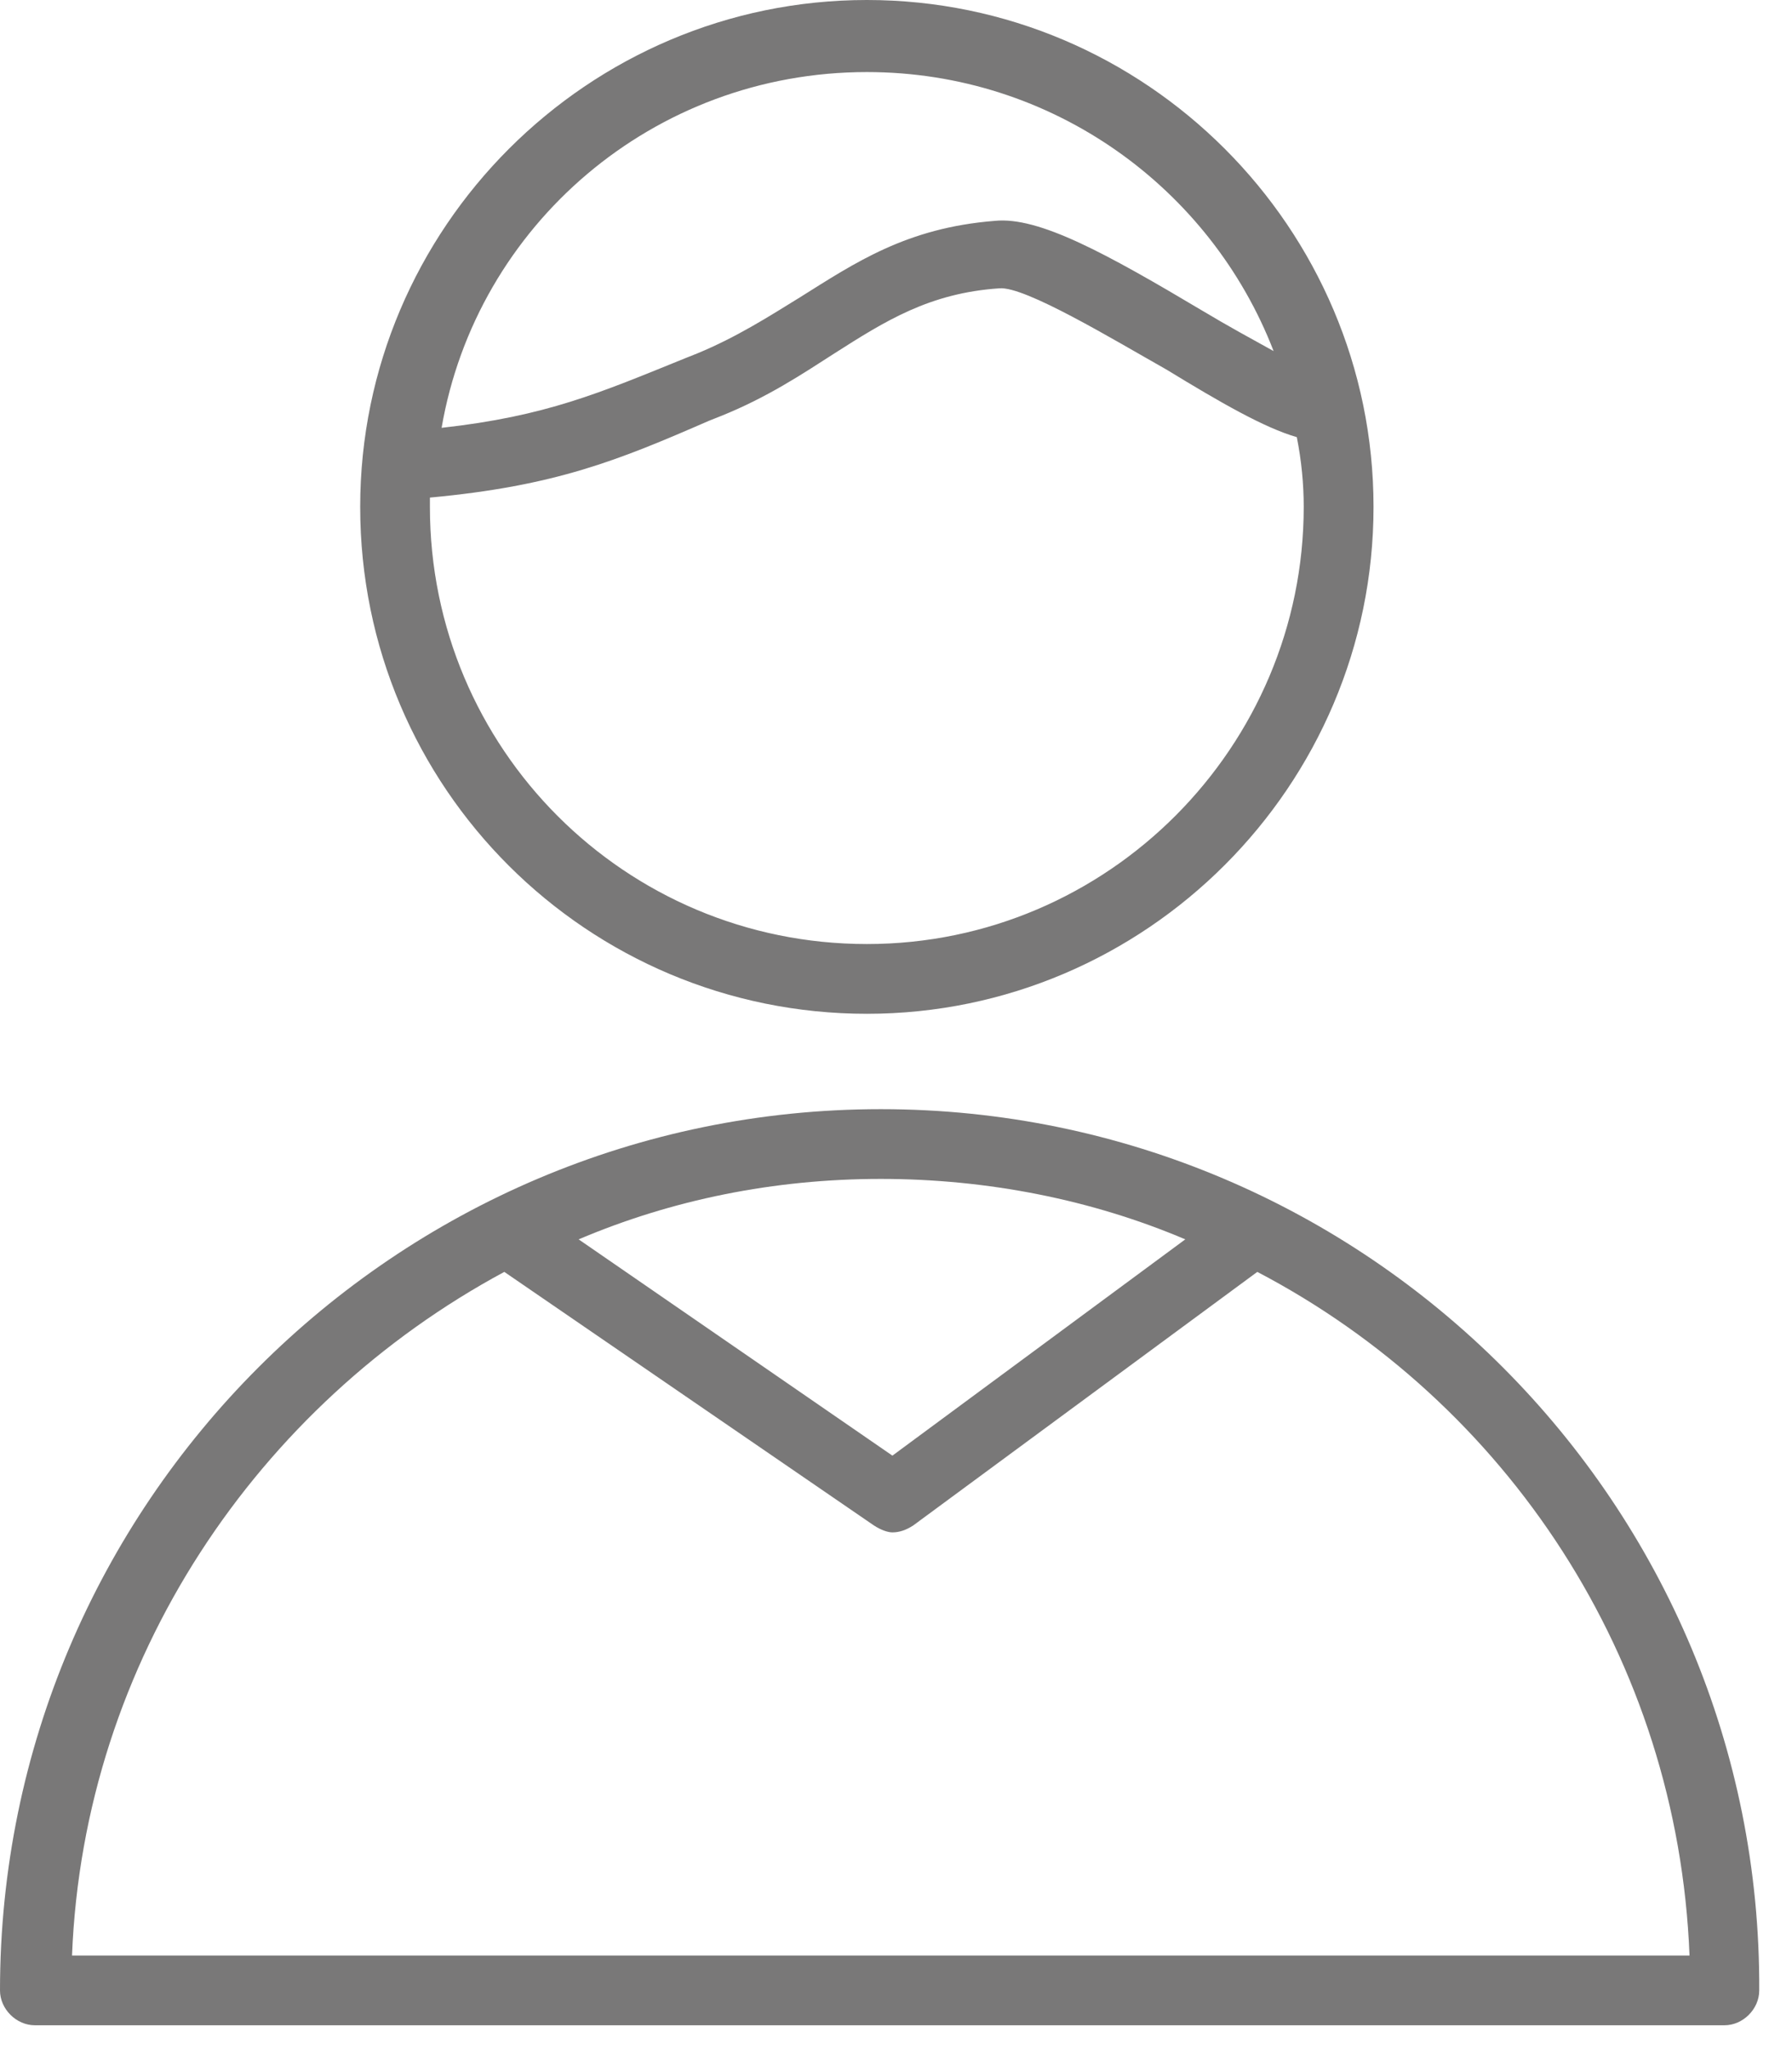 <svg width="21" height="24" viewBox="0 0 21 24" fill="none" xmlns="http://www.w3.org/2000/svg">
<path d="M10.322 12.991C4.63 12.991 0 17.621 0 23.313C0 23.531 0.191 23.721 0.409 23.721H20.208C20.426 23.721 20.616 23.531 20.616 23.313C20.644 17.621 16.014 12.991 10.322 12.991ZM10.322 13.808C11.575 13.808 12.8 14.053 13.89 14.516L10.458 17.049L6.781 14.516C7.871 14.053 9.069 13.808 10.322 13.808ZM0.844 22.904C0.98 19.445 3.023 16.45 5.91 14.897L10.24 17.866C10.322 17.92 10.404 17.948 10.458 17.948C10.54 17.948 10.621 17.92 10.703 17.866L14.734 14.897C17.648 16.422 19.663 19.418 19.799 22.904H0.844Z" fill="#797878"/>
<path d="M10.159 11.874C13.427 11.874 16.096 9.205 16.096 5.937C16.096 2.669 13.427 0 10.159 0C6.89 0 4.221 2.669 4.221 5.937C4.221 9.232 6.89 11.874 10.159 11.874ZM10.159 0.844C12.337 0.844 14.189 2.206 14.925 4.112C14.679 3.976 14.38 3.813 14.107 3.649C12.964 2.969 12.174 2.533 11.656 2.587C10.621 2.669 10.022 3.077 9.369 3.486C9.015 3.704 8.633 3.949 8.17 4.14L8.034 4.194C7.026 4.603 6.4 4.875 5.175 5.011C5.583 2.642 7.653 0.844 10.159 0.844ZM5.038 5.828C6.509 5.692 7.244 5.392 8.307 4.929L8.443 4.875C8.987 4.657 9.396 4.385 9.777 4.14C10.376 3.758 10.894 3.432 11.711 3.377C12.01 3.35 13.045 3.976 13.672 4.33C14.298 4.712 14.816 5.011 15.197 5.12C15.251 5.392 15.278 5.665 15.278 5.937C15.278 8.742 12.991 11.057 10.159 11.057C7.326 11.057 5.038 8.769 5.038 5.937C5.038 5.91 5.038 5.883 5.038 5.828Z" fill="#797878"/>
</svg>
